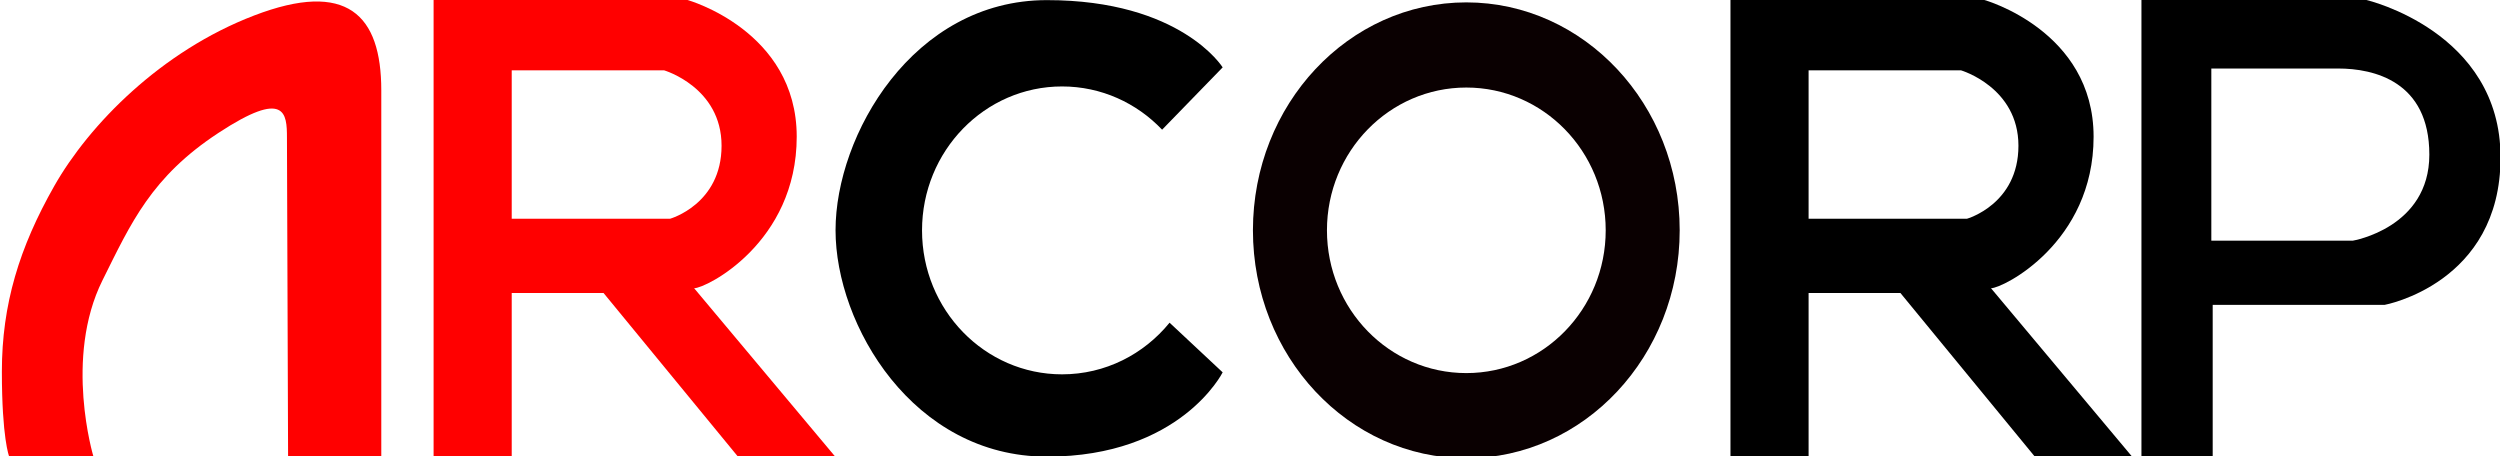 <?xml version="1.0" encoding="utf-8"?>
<!-- Generator: Adobe Illustrator 25.4.1, SVG Export Plug-In . SVG Version: 6.00 Build 0)  -->
<svg version="1.1" id="Capa_1" xmlns="http://www.w3.org/2000/svg" xmlns:xlink="http://www.w3.org/1999/xlink" x="0px" y="0px"
	 viewBox="0 0 640 116.84" style="enable-background:new 0 0 640 116.84;" xml:space="preserve">
<style type="text/css">
	.st0{fill:#0A0001;}
	.st1{fill:#FF0000;}
</style>
<path d="M605.81,0h-57.6v116.85h18.24V78.05h44c0,0,29.69-5.44,29.69-37.74C640.16,8.01,605.81,0,605.81,0z M602.33,61.61H566.1
	V17.54c0,0,23.34,0,32.47,0c9.12,0,23.34,3.26,23.34,22.04C621.92,58.34,602.33,61.61,602.33,61.61z"/>
<path class="st0" d="M375.37,0.61c-30.17,0-54.62,26.12-54.62,58.35c0,32.23,24.45,58.35,54.62,58.35
	c30.17,0,54.63-26.12,54.63-58.35C430,26.73,405.54,0.61,375.37,0.61z M375.38,95.51c-19.71,0-35.68-16.36-35.68-36.55
	c0-20.19,15.98-36.55,35.68-36.55c19.7,0,35.68,16.36,35.68,36.55C411.06,79.15,395.08,95.51,375.38,95.51z"/>
<path class="st1" d="M23.91,116.84c0,0-7.58-25.17,2.32-45.07c7.34-14.76,12.52-26.48,29.7-37.75c17.17-11.27,17.53-5.01,17.53,1.25
	c0,6.26,0.29,81.57,0.29,81.57h23.86c0,0,0-74.41,0-93.73c0-19.32-8.77-28.26-32.56-19.14c-23.79,9.12-42.22,27.9-51.16,43.65
	C4.95,63.36,0.48,77.93,0.48,95.11c0,17.17,1.86,21.73,1.86,21.73"/>
<path class="st1" d="M203.96,34.99C203.96,7.82,176,0,176,0h-65v117h20V75h23.5l34.5,42h24.9L177.7,73.79
	C180.76,73.79,203.96,62.17,203.96,34.99z M131,56V18h39c0,0,14.72,4.31,14.72,19.31c0,15-13.19,18.69-13.19,18.69H131z"/>
<path d="M509.7,73.79c3.06,0,26.26-11.62,26.26-38.79C535.96,7.82,508,0,508,0h-65v117h20V75h23.5l34.5,42h24.9L509.7,73.79z
	 M463,56V18h39c0,0,14.72,4.31,14.72,19.31c0,15-13.19,18.69-13.19,18.69H463z"/>
<path d="M211.96,58.62c0.03-0.15,0.05-0.3,0.08-0.46C212.02,58.32,211.99,58.47,211.96,58.62z"/>
<path d="M271.89,95.83c-19.8,0-35.85-16.5-35.85-36.85c0-20.35,16.05-36.85,35.85-36.85c10.04,0,19.11,4.24,25.61,11.07L313,17.25
	c0,0-10.67-17.22-45-17.22s-54.1,34.64-54.1,58.91c0,24.27,19.85,57.96,54.1,57.96s45-21.58,45-21.58l-13.59-12.71
	C292.83,90.69,282.95,95.83,271.89,95.83z"/>
</svg>
